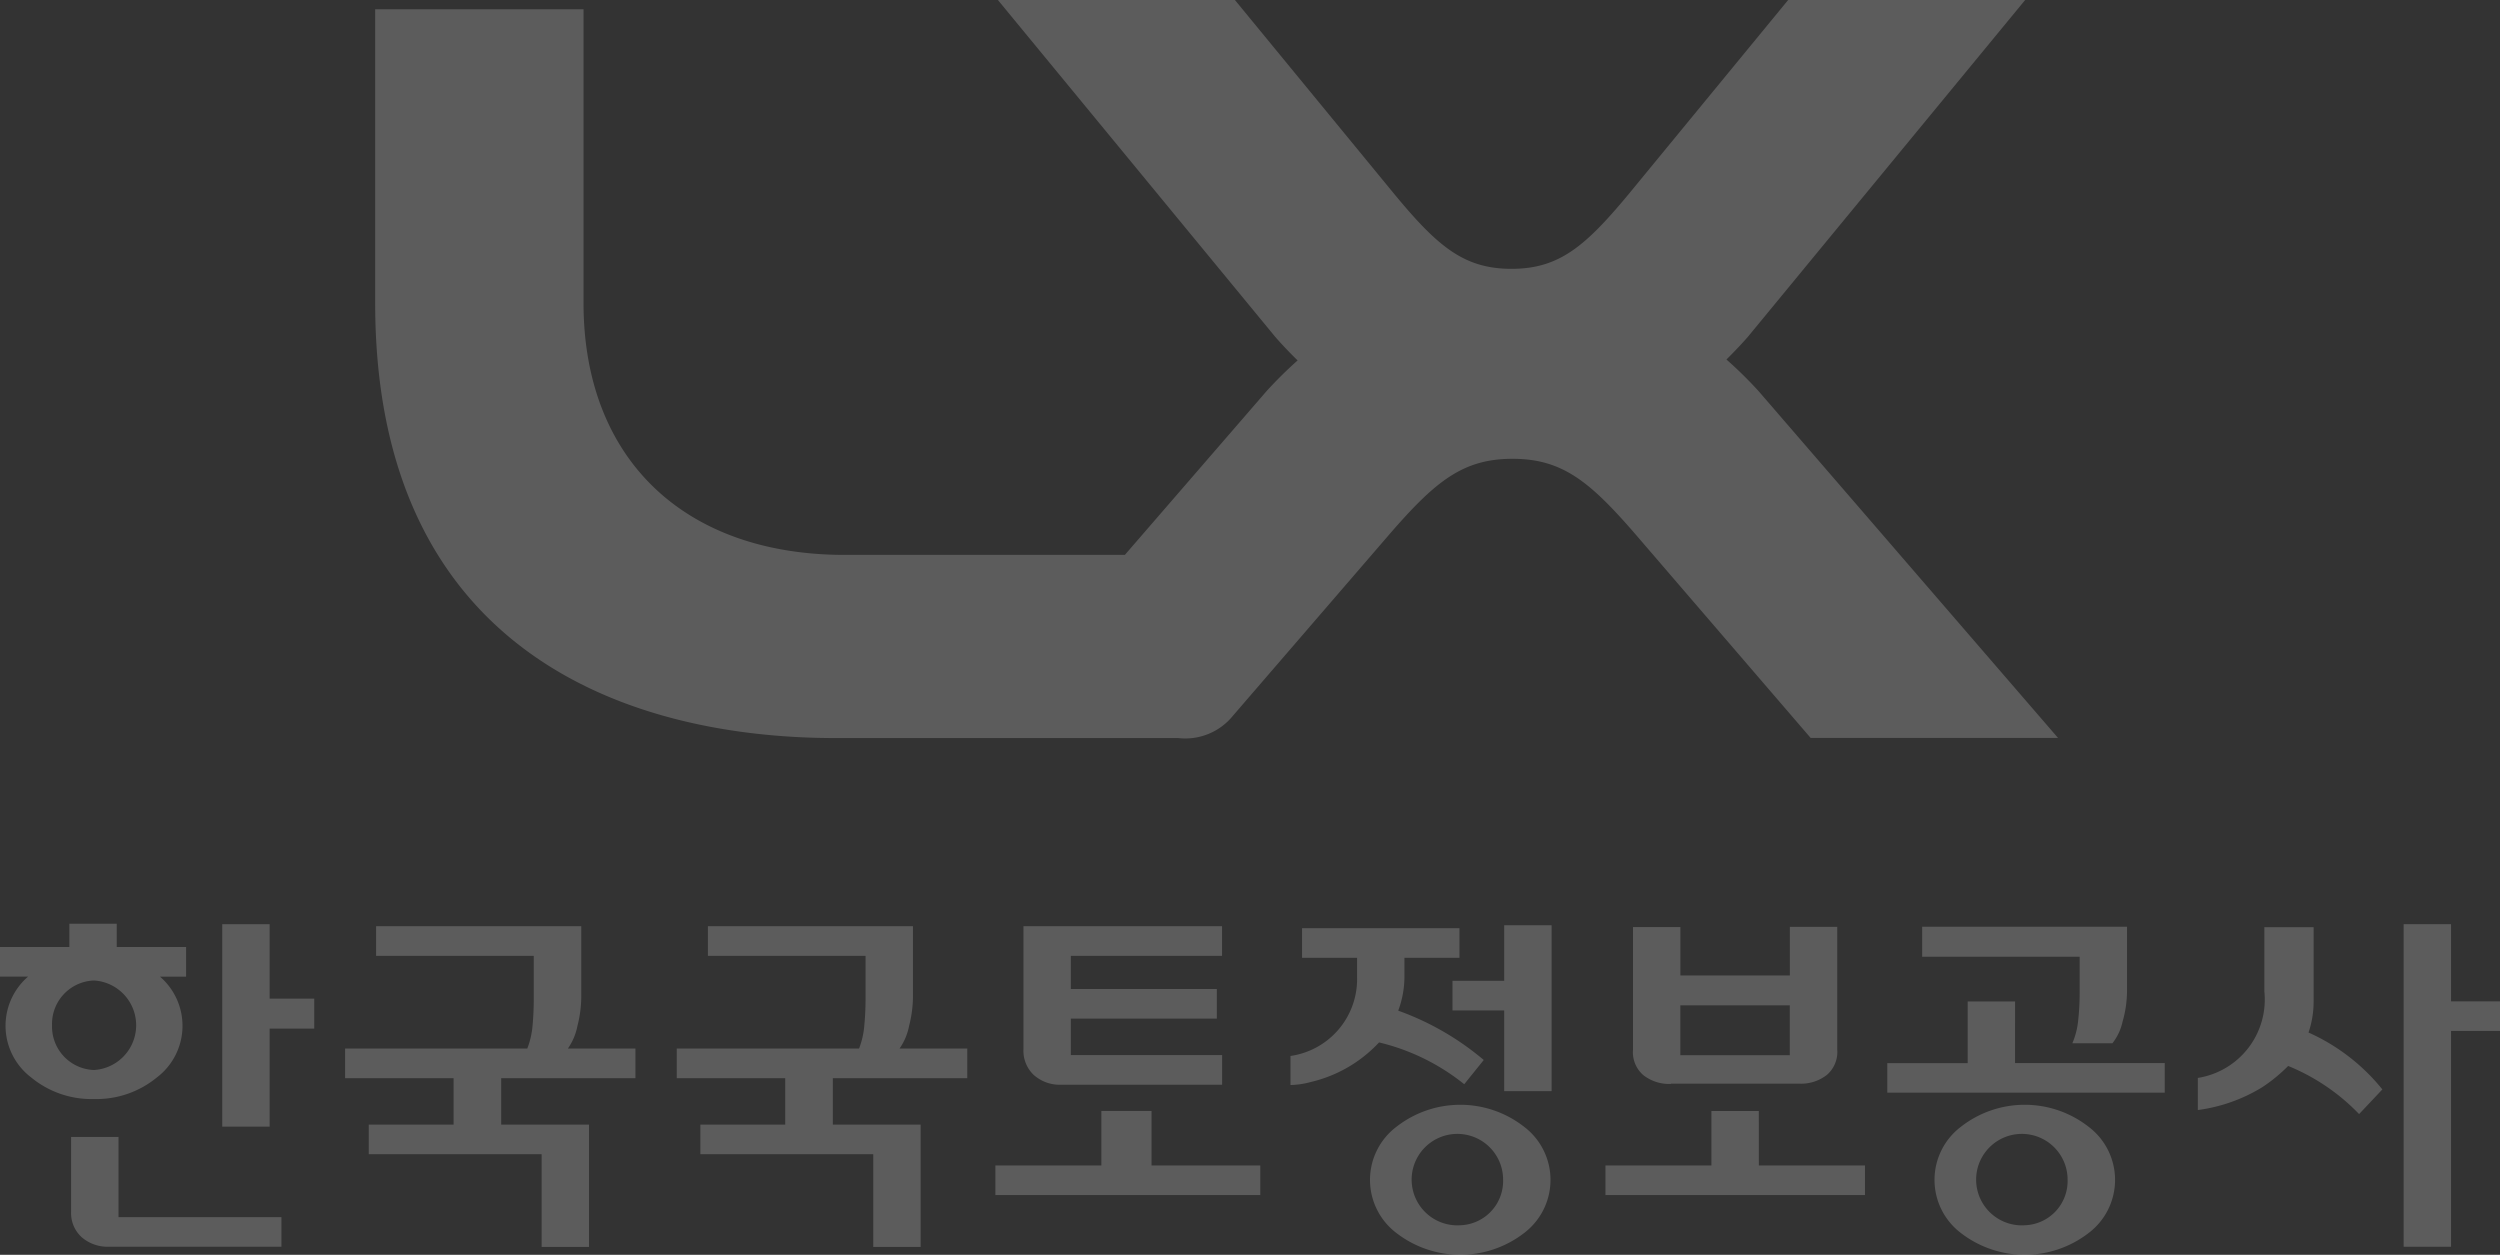 <svg xmlns="http://www.w3.org/2000/svg" width="89.656" height="45" viewBox="0 0 89.656 45">
    <rect x="0" y="0" width="89.656" height="45" fill="#333333" stroke="none"/>
    <defs>
        <clipPath id="clip-path">
            <path id="사각형_3823" data-name="사각형 3823" style="fill:none" d="M0 0h89.656v45H0z"/>
        </clipPath>
        <style>
            .cls-4{fill:#fff}
        </style>
    </defs>
    <g id="footer_logo" style="opacity:.2">
        <g id="그룹_4550" data-name="그룹 4550" style="clip-path:url(#clip-path)">
            <path id="패스_8117" data-name="패스 8117" class="cls-4" d="M83.517 14.032a14.767 14.767 0 0 0-1.158-1.14c.258-.255.516-.523.772-.816L93.072 0h-8.5l-5.716 6.957c-1.559 1.879-2.5 2.684-4.206 2.684S72 8.836 70.446 6.957L64.732 0h-8.5l9.942 12.076c.267.307.537.586.806.85a14.917 14.917 0 0 0-1.118 1.106L60.785 19.9H50.744c-5.781 0-9.372-3.461-9.372-9.032V.333H33.9v10.536c0 12.406 8.919 15.6 16.513 15.6H62.7a2.2 2.2 0 0 0 1.961-.8l5.646-6.547c1.624-1.868 2.608-2.668 4.38-2.668s2.755.8 4.377 2.668l6.314 7.341h8.872z" transform="translate(-20.445)"/>
            <path id="패스_8118" data-name="패스 8118" class="cls-4" d="M39.52 87.283a4.32 4.32 0 0 0 .138-1.034v-2.544H32.3v1.063h5.654v1.524c0 .326-.013.647-.042.963a2.97 2.97 0 0 1-.19.837h-6.534v1.064h3.891v1.664h-3.043v1.062h6.2v3.324h1.7V90.82h-3.15v-1.664H41.6v-1.064h-2.422a2.124 2.124 0 0 0 .342-.809" transform="translate(-18.812 -50.489)"/>
            <path id="패스_8119" data-name="패스 8119" class="cls-4" d="M69.493 87.283a4.363 4.363 0 0 0 .139-1.034v-2.544h-7.354v1.063h5.654v1.524c0 .326-.014.647-.044.963a2.93 2.93 0 0 1-.189.837h-6.538v1.064h3.89v1.664h-3.043v1.062h6.2v3.324h1.7V90.82h-3.15v-1.664h4.822v-1.064h-2.429a2.117 2.117 0 0 0 .342-.809" transform="translate(-36.891 -50.489)"/>
            <path id="패스_8120" data-name="패스 8120" class="cls-4" d="M148.95 89.4h4.6a1.5 1.5 0 0 0 .99-.315 1.085 1.085 0 0 0 .371-.909v-4.4h-1.7v1.744h-3.925v-1.735h-1.7v4.4a1.084 1.084 0 0 0 .371.909 1.5 1.5 0 0 0 .989.315m4.263-1.029h-3.925v-1.789h3.925z" transform="translate(-89.023 -50.537)"/>
            <path id="패스_8121" data-name="패스 8121" class="cls-4" d="M93.873 89.39h5.752v-1.063H94.2v-1.308h5.236v-1.061H94.2v-1.189h5.422v-1.063H92.5v4.427a1.192 1.192 0 0 0 .371.909 1.4 1.4 0 0 0 1 .348" transform="translate(-55.797 -50.49)"/>
            <path id="패스_8122" data-name="패스 8122" class="cls-4" d="M179.36 86.13a9.1 9.1 0 0 1-.051.97 2.792 2.792 0 0 1-.21.832h1.437a1.9 1.9 0 0 0 .364-.776 4.015 4.015 0 0 0 .159-1.082v-2.319h-7.347v1.075h5.649z" transform="translate(-104.779 -50.519)"/>
            <path id="패스_8123" data-name="패스 8123" class="cls-4" d="M175.147 90.51h-1.7v2.21h-2.883v1.06h9.95v-1.061h-5.369z" transform="translate(-102.881 -54.594)"/>
            <path id="패스_8124" data-name="패스 8124" class="cls-4" d="M95.557 100.4h-1.8v1.954h-3.8v1.062h9.5v-1.062h-3.9z" transform="translate(-54.26 -60.558)"/>
            <path id="패스_8125" data-name="패스 8125" class="cls-4" d="M150.588 100.4h-1.7v1.954h-3.8v1.062h9.308v-1.062h-3.806z" transform="translate(-87.513 -60.558)"/>
            <path id="패스_8126" data-name="패스 8126" class="cls-4" d="M218.929 86.29v-2.768h-1.7v11.569h1.7v-7.74h1.756V86.29z" transform="translate(-131.029 -50.379)"/>
            <path id="패스_8127" data-name="패스 8127" class="cls-4" d="M133.124 85.609h-1.854v1.063h1.854v2.894h1.7v-5.95h-1.7z" transform="translate(-79.18 -50.435)"/>
            <path id="패스_8128" data-name="패스 8128" class="cls-4" d="M119.8 87.981a7.746 7.746 0 0 1 3.057 1.5l.7-.869a9.933 9.933 0 0 0-3.067-1.769 3.517 3.517 0 0 0 .223-1.238v-.659h1.973v-1.061h-5.646v1.062h1.973v.659a2.783 2.783 0 0 1-2.387 2.861v1.043a3.049 3.049 0 0 0 .739-.111 4.864 4.864 0 0 0 2.439-1.419" transform="translate(-70.346 -50.598)"/>
            <path id="패스_8129" data-name="패스 8129" class="cls-4" d="M21.789 83.522h-1.7v7.26h1.7v-3.516h1.6v-1.075h-1.6z" transform="translate(-12.119 -50.378)"/>
            <path id="패스_8130" data-name="패스 8130" class="cls-4" d="M8.127 102.75h-1.7v2.679a1.166 1.166 0 0 0 .386.923 1.424 1.424 0 0 0 .967.336h6.19v-1.062H8.127z" transform="translate(-3.877 -61.977)"/>
            <path id="패스_8131" data-name="패스 8131" class="cls-4" d="M129.341 100.633a3.717 3.717 0 0 0-4.582 0 2.388 2.388 0 0 0 0 3.808 3.747 3.747 0 0 0 4.582 0 2.391 2.391 0 0 0 0-3.808m-2.291 3.531a1.64 1.64 0 1 1 1.536-1.636 1.59 1.59 0 0 1-1.536 1.636" transform="translate(-74.681 -60.223)"/>
            <path id="패스_8132" data-name="패스 8132" class="cls-4" d="M180.358 100.633a3.717 3.717 0 0 0-4.583 0 2.391 2.391 0 0 0 0 3.808 3.747 3.747 0 0 0 4.583 0 2.387 2.387 0 0 0 0-3.808m-2.291 3.531a1.64 1.64 0 1 1 1.536-1.636 1.588 1.588 0 0 1-1.536 1.636" transform="translate(-105.454 -60.223)"/>
            <path id="패스_8133" data-name="패스 8133" class="cls-4" d="M5.617 89a2.327 2.327 0 0 0 .122-3.621h.935v-1.064H4.187v-.835h-1.7v.835H0v1.062h1.006A2.328 2.328 0 0 0 1.127 89a3.392 3.392 0 0 0 2.238.767A3.415 3.415 0 0 0 5.617 89m-3.751-1.879a1.559 1.559 0 0 1 1.507-1.605 1.608 1.608 0 0 1 0 3.21 1.559 1.559 0 0 1-1.507-1.6" transform="translate(0 -50.353)"/>
            <path id="패스_8134" data-name="패스 8134" class="cls-4" d="M202.595 87.579a3.459 3.459 0 0 0 .183-1.138V83.8h-1.767v2.3a2.845 2.845 0 0 1-2.386 3.106v1.152a5.9 5.9 0 0 0 2.3-.812 5.745 5.745 0 0 0 .94-.769 7.4 7.4 0 0 1 2.544 1.726l.834-.885a7.146 7.146 0 0 0-2.647-2.04" transform="translate(-119.806 -50.549)"/>
        </g>
    </g>
</svg>
